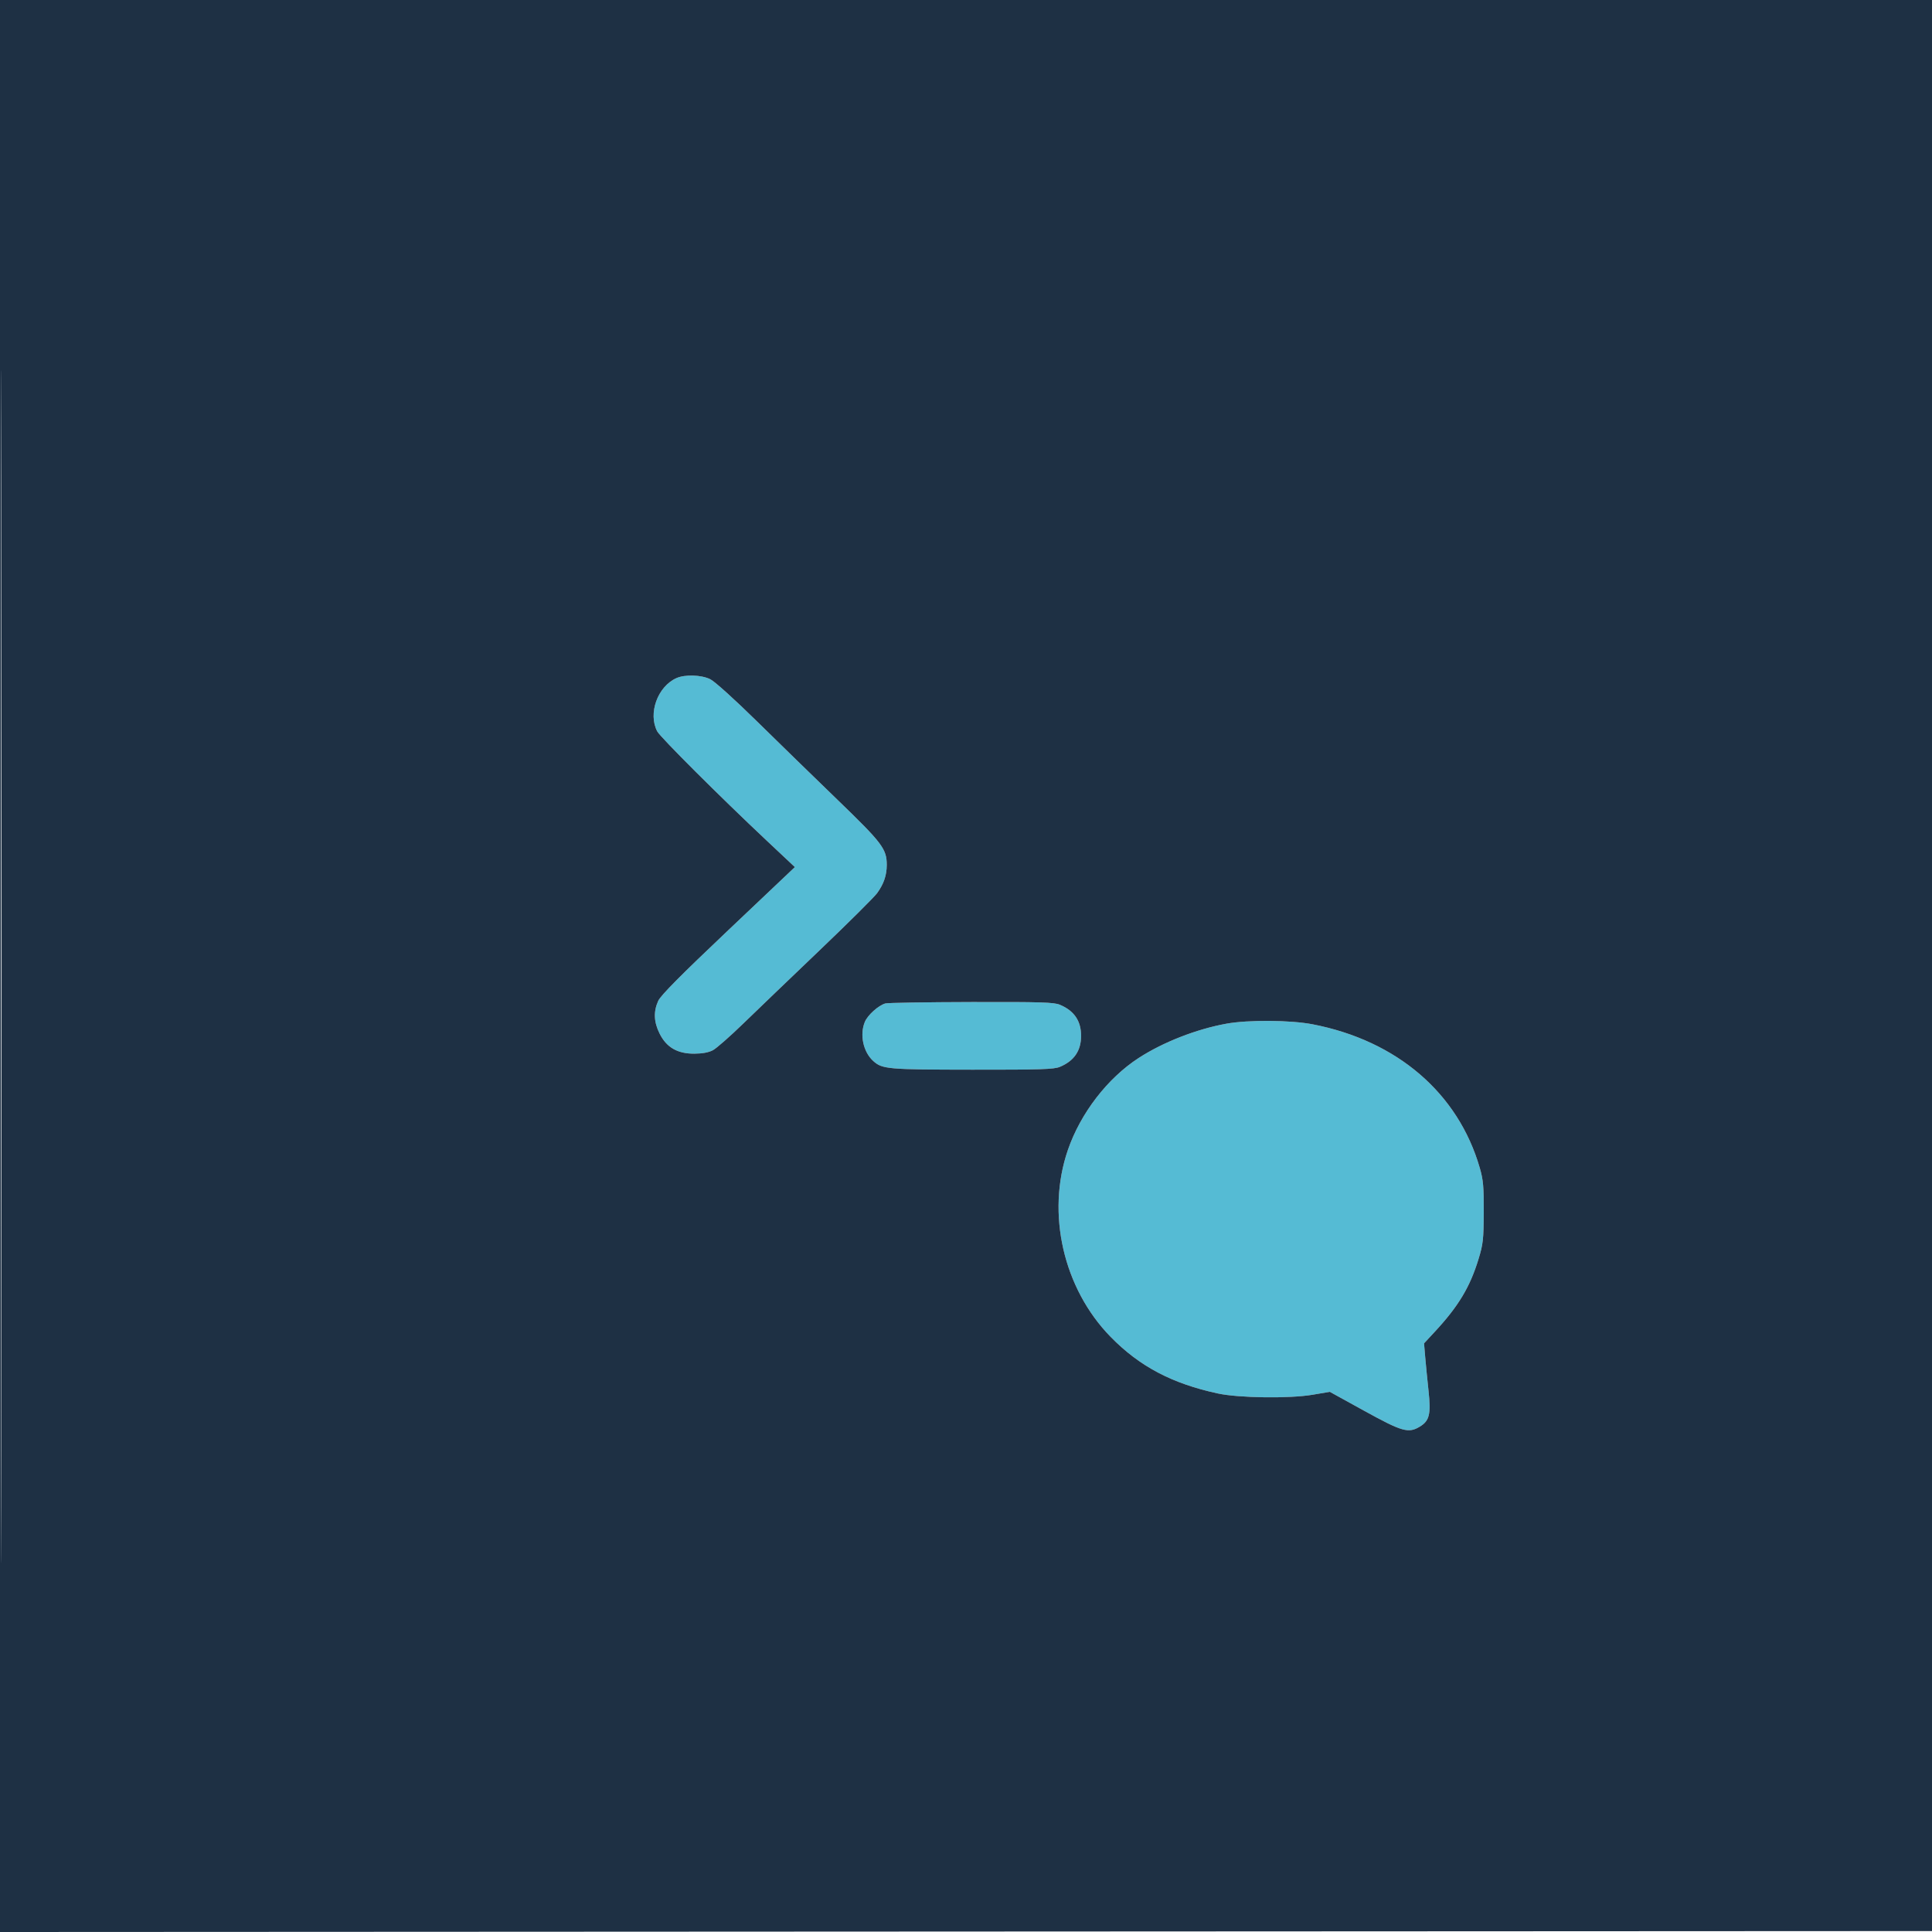 <svg xmlns="http://www.w3.org/2000/svg" width="1024" height="1024" viewBox="0 0 1024 1024" version="1.1"><path d="M 358.500 359.421 C 348.511 363.893, 343.369 378.203, 348.352 387.660 C 349.947 390.687, 381.749 422.420, 406.396 445.579 L 421.292 459.575 385.993 493.021 C 360.663 517.021, 350.178 527.602, 348.868 530.484 C 346.297 536.145, 346.528 541.661, 349.597 547.818 C 353.249 555.147, 359.065 558.513, 368 558.466 C 372.312 558.444, 375.641 557.822, 377.891 556.618 C 379.757 555.619, 386.957 549.294, 393.891 542.561 C 400.826 535.829, 419.025 518.361, 434.333 503.744 C 449.641 489.128, 463.412 475.443, 464.935 473.334 C 468.430 468.495, 470 463.875, 470 458.434 C 470 449.968, 467.653 446.861, 443.988 424 C 431.747 412.175, 412.455 393.383, 401.116 382.241 C 389.237 370.567, 378.777 361.138, 376.434 359.991 C 371.685 357.665, 363.036 357.391, 358.500 359.421 M 469.243 531.850 C 465.567 532.909, 459.897 538.002, 458.397 541.593 C 455.558 548.386, 457.512 557.538, 462.827 562.345 C 467.606 566.667, 470.372 566.910, 515.282 566.956 C 551.704 566.993, 558.615 566.770, 561.768 565.452 C 569.315 562.299, 573 556.901, 573 549 C 573 541.099, 569.315 535.701, 561.768 532.548 C 558.605 531.226, 551.743 531.015, 514.782 531.100 C 490.977 531.155, 470.484 531.492, 469.243 531.850 M 650 542.576 C 634.135 545.452, 616.392 552.392, 603.500 560.762 C 586.948 571.509, 572.697 590.034, 565.995 609.514 C 554.449 643.075, 563.568 682.929, 588.663 708.575 C 604.002 724.251, 621.213 733.335, 645.500 738.573 C 656.599 740.967, 683.396 741.330, 695.662 739.253 L 704.823 737.701 723.229 747.850 C 743.216 758.872, 746.528 759.805, 752.580 756.115 C 757.646 753.025, 758.491 749.527, 757.155 737.170 C 756.521 731.302, 755.725 723.240, 755.388 719.255 L 754.775 712.011 760.570 705.755 C 773.034 692.302, 779.141 682.132, 783.663 667.297 C 786.075 659.386, 786.352 656.888, 786.413 642.500 C 786.471 628.919, 786.153 625.366, 784.312 619 C 772.853 579.388, 740.486 551.576, 695.754 542.905 C 684.036 540.633, 661.606 540.472, 650 542.576" stroke="none" fill="#55bbd4" fill-rule="evenodd"/><path d="M 0 512.001 L 0 1024.002 512.250 1023.751 L 1024.500 1023.500 1024.751 511.750 L 1025.002 0 512.501 0 L 0 0 0 512.001 M 0.496 512.500 C 0.496 794.100, 0.610 909.151, 0.750 768.168 C 0.890 627.186, 0.890 396.786, 0.750 256.168 C 0.610 115.551, 0.496 230.900, 0.496 512.500 M 358.500 359.421 C 348.511 363.893, 343.369 378.203, 348.352 387.660 C 349.947 390.687, 381.749 422.420, 406.396 445.579 L 421.292 459.575 385.993 493.021 C 360.663 517.021, 350.178 527.602, 348.868 530.484 C 346.297 536.145, 346.528 541.661, 349.597 547.818 C 353.249 555.147, 359.065 558.513, 368 558.466 C 372.312 558.444, 375.641 557.822, 377.891 556.618 C 379.757 555.619, 386.957 549.294, 393.891 542.561 C 400.826 535.829, 419.025 518.361, 434.333 503.744 C 449.641 489.128, 463.412 475.443, 464.935 473.334 C 468.430 468.495, 470 463.875, 470 458.434 C 470 449.968, 467.653 446.861, 443.988 424 C 431.747 412.175, 412.455 393.383, 401.116 382.241 C 389.237 370.567, 378.777 361.138, 376.434 359.991 C 371.685 357.665, 363.036 357.391, 358.500 359.421 M 469.243 531.850 C 465.567 532.909, 459.897 538.002, 458.397 541.593 C 455.558 548.386, 457.512 557.538, 462.827 562.345 C 467.606 566.667, 470.372 566.910, 515.282 566.956 C 551.704 566.993, 558.615 566.770, 561.768 565.452 C 569.315 562.299, 573 556.901, 573 549 C 573 541.099, 569.315 535.701, 561.768 532.548 C 558.605 531.226, 551.743 531.015, 514.782 531.100 C 490.977 531.155, 470.484 531.492, 469.243 531.850 M 650 542.576 C 634.135 545.452, 616.392 552.392, 603.500 560.762 C 586.948 571.509, 572.697 590.034, 565.995 609.514 C 554.449 643.075, 563.568 682.929, 588.663 708.575 C 604.002 724.251, 621.213 733.335, 645.500 738.573 C 656.599 740.967, 683.396 741.330, 695.662 739.253 L 704.823 737.701 723.229 747.850 C 743.216 758.872, 746.528 759.805, 752.580 756.115 C 757.646 753.025, 758.491 749.527, 757.155 737.170 C 756.521 731.302, 755.725 723.240, 755.388 719.255 L 754.775 712.011 760.570 705.755 C 773.034 692.302, 779.141 682.132, 783.663 667.297 C 786.075 659.386, 786.352 656.888, 786.413 642.500 C 786.471 628.919, 786.153 625.366, 784.312 619 C 772.853 579.388, 740.486 551.576, 695.754 542.905 C 684.036 540.633, 661.606 540.472, 650 542.576" stroke="none" fill="#1e3044" fill-rule="evenodd"/></svg>